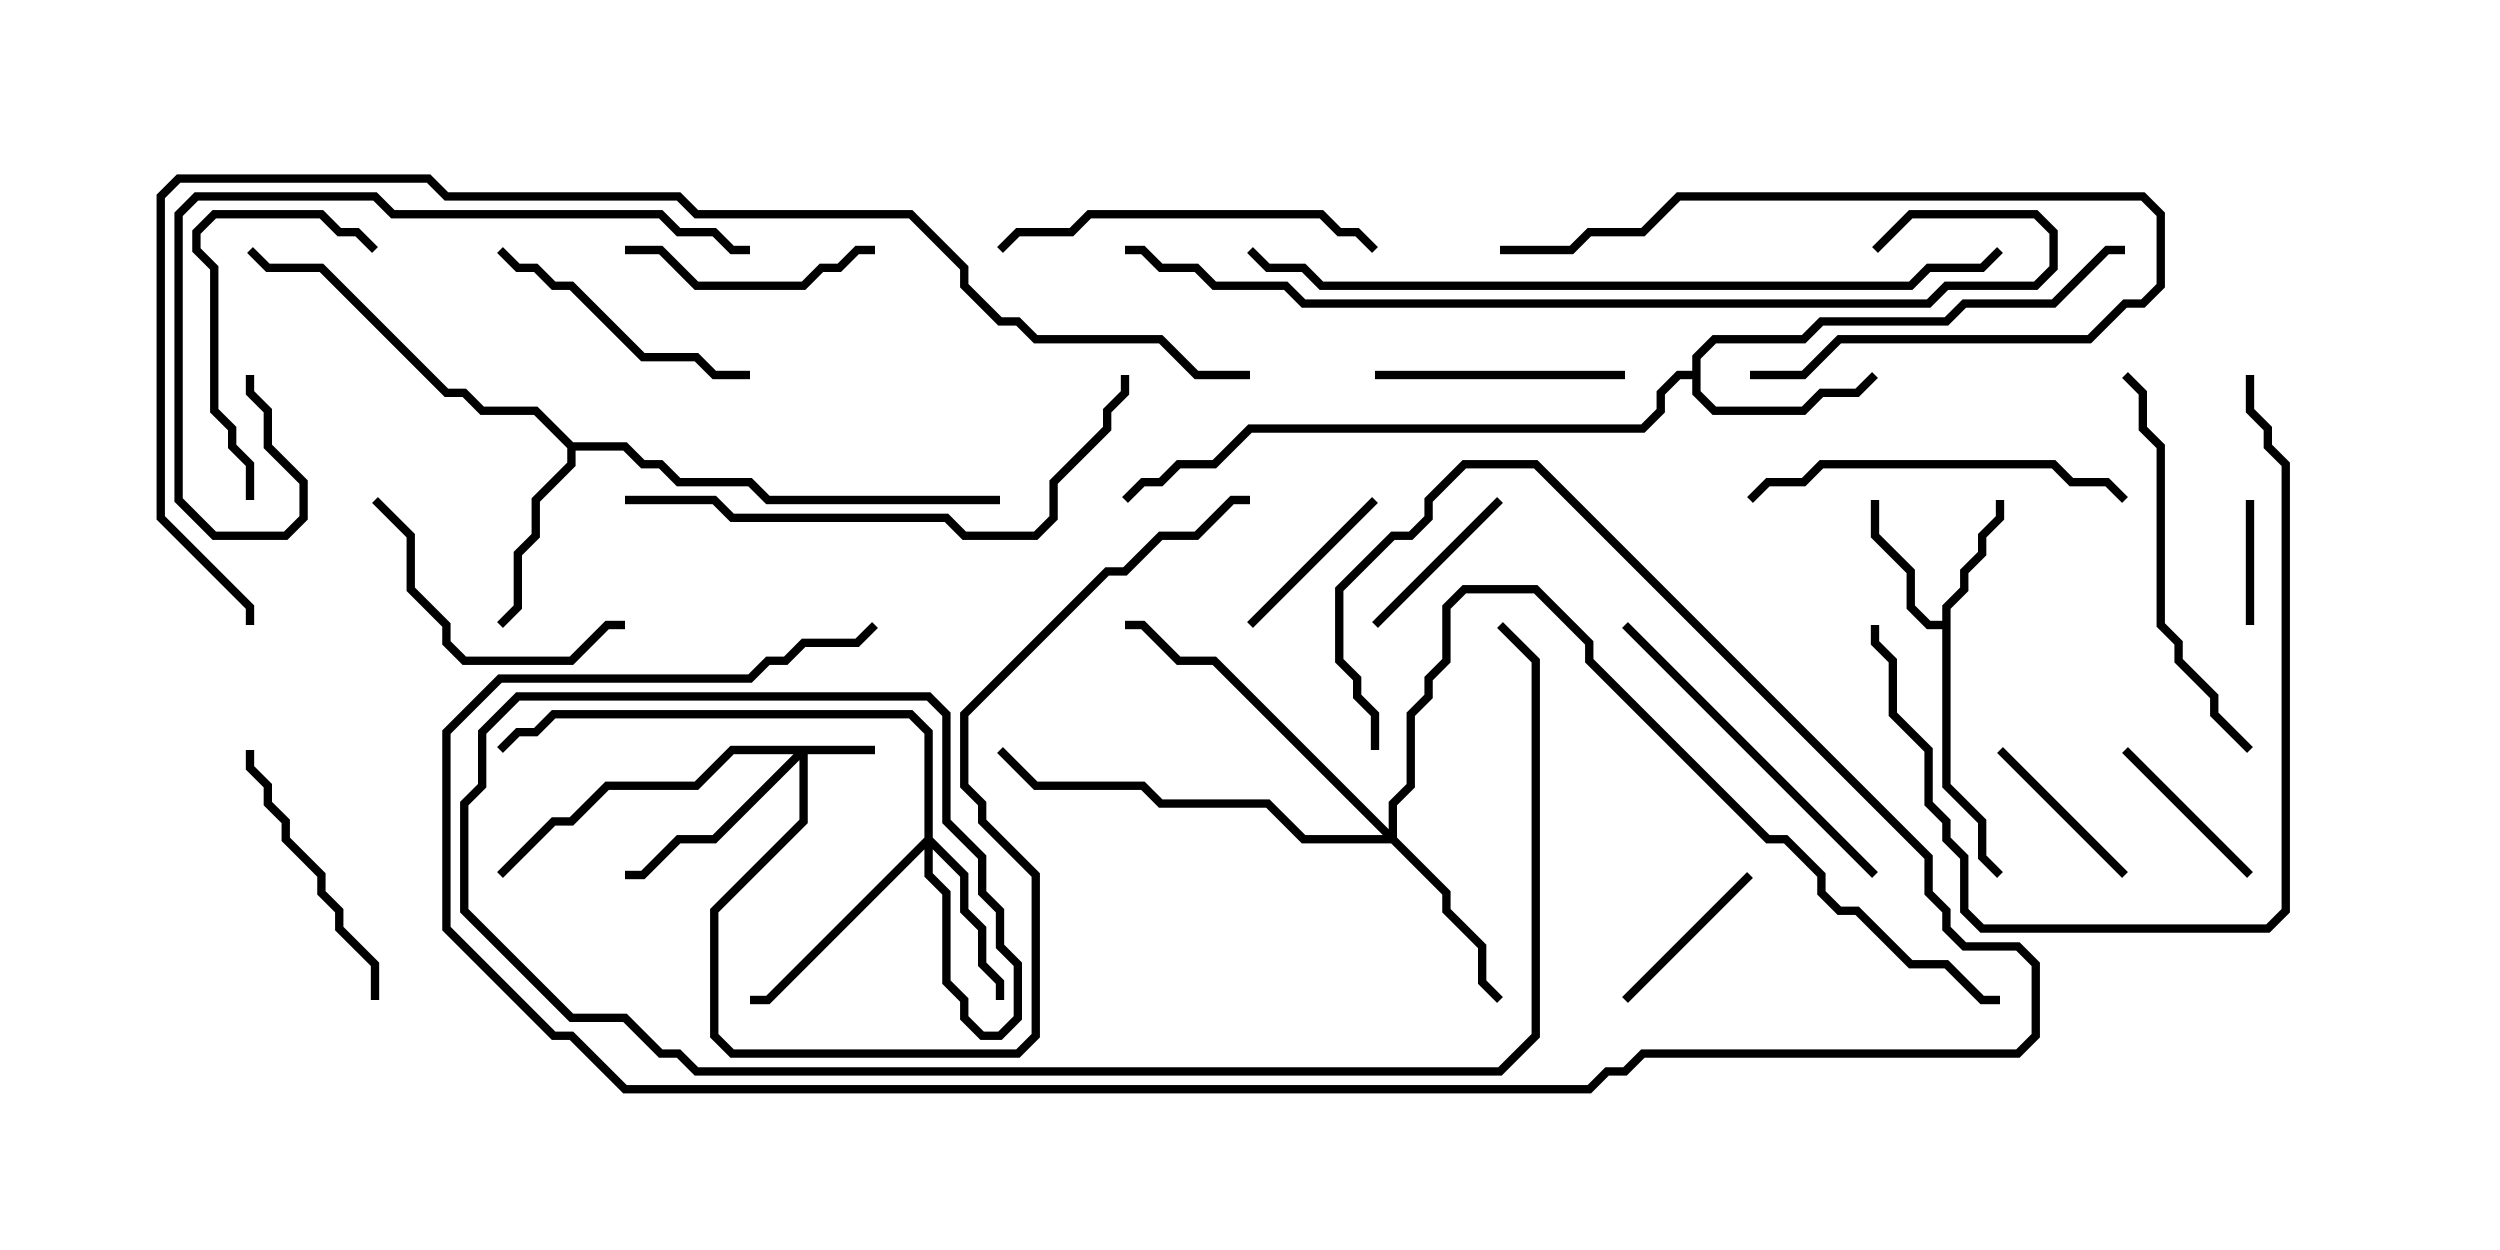 <svg version="1.1" width="30" height="15" xmlns="http://www.w3.org/2000/svg"><path d="M23.307,7.45L23.307,7.265L23.521,7.051L23.521,6.836L23.736,6.622L23.736,6.408L23.95,6.194L23.95,6L24.05,6L24.05,6.235L23.836,6.449L23.836,6.664L23.621,6.878L23.621,7.092L23.407,7.306L23.407,9.408L23.836,9.836L23.836,10.265L24.035,10.465L23.965,10.535L23.736,10.306L23.736,9.878L23.307,9.449L23.307,7.55L23.122,7.55L22.879,7.306L22.879,6.878L22.45,6.449L22.45,6L22.55,6L22.55,6.408L22.979,6.836L22.979,7.265L23.164,7.45z" stroke="none"/><path d="M20.307,4.45L20.307,4.265L20.551,4.021L21.622,4.021L21.836,3.807L23.336,3.807L23.551,3.593L24.622,3.593L25.265,2.95L25.5,2.95L25.5,3.05L25.306,3.05L24.664,3.693L23.592,3.693L23.378,3.907L21.878,3.907L21.664,4.121L20.592,4.121L20.407,4.306L20.407,4.694L20.592,4.879L21.622,4.879L21.836,4.664L22.265,4.664L22.465,4.465L22.535,4.535L22.306,4.764L21.878,4.764L21.664,4.979L20.551,4.979L20.307,4.735L20.307,4.55L20.164,4.55L19.979,4.735L19.979,4.949L19.735,5.193L15.021,5.193L14.592,5.621L14.164,5.621L13.949,5.836L13.735,5.836L13.535,6.035L13.465,5.965L13.694,5.736L13.908,5.736L14.122,5.521L14.551,5.521L14.979,5.093L19.694,5.093L19.879,4.908L19.879,4.694L20.122,4.45z" stroke="none"/><path d="M6.878,5.307L7.521,5.307L7.735,5.521L7.949,5.521L8.164,5.736L9.021,5.736L9.235,5.95L12,5.95L12,6.05L9.194,6.05L8.979,5.836L8.122,5.836L7.908,5.621L7.694,5.621L7.479,5.407L6.907,5.407L6.907,5.592L6.479,6.021L6.479,6.449L6.264,6.664L6.264,7.306L6.035,7.535L5.965,7.465L6.164,7.265L6.164,6.622L6.379,6.408L6.379,5.979L6.807,5.551L6.807,5.378L6.408,4.979L5.765,4.979L5.551,4.764L5.336,4.764L3.836,3.264L3.194,3.264L2.965,3.035L3.035,2.965L3.235,3.164L3.878,3.164L5.378,4.664L5.592,4.664L5.806,4.879L6.449,4.879z" stroke="none"/><path d="M10.5,8.95L10.5,9.05L9.693,9.05L9.693,9.878L8.621,10.949L8.621,12.408L8.806,12.593L12.194,12.593L12.379,12.408L12.379,10.521L11.736,9.878L11.736,9.664L11.521,9.449L11.521,8.551L13.265,6.807L13.479,6.807L13.908,6.379L14.336,6.379L14.765,5.95L15,5.95L15,6.05L14.806,6.05L14.378,6.479L13.949,6.479L13.521,6.907L13.306,6.907L11.621,8.592L11.621,9.408L11.836,9.622L11.836,9.836L12.479,10.479L12.479,12.449L12.235,12.693L8.765,12.693L8.521,12.449L8.521,10.908L9.593,9.836L9.593,9.121L8.592,10.121L8.164,10.121L7.735,10.55L7.5,10.55L7.5,10.45L7.694,10.45L8.122,10.021L8.551,10.021L9.522,9.05L8.806,9.05L8.378,9.479L7.306,9.479L6.878,9.907L6.664,9.907L6.035,10.535L5.965,10.465L6.622,9.807L6.836,9.807L7.265,9.379L8.336,9.379L8.765,8.95z" stroke="none"/><path d="M11.093,10.051L11.093,8.806L10.908,8.621L6.664,8.621L6.449,8.836L6.235,8.836L6.035,9.035L5.965,8.965L6.194,8.736L6.408,8.736L6.622,8.521L10.949,8.521L11.193,8.765L11.193,10.051L11.621,10.479L11.621,10.908L11.836,11.122L11.836,11.551L12.05,11.765L12.05,12L11.95,12L11.95,11.806L11.736,11.592L11.736,11.164L11.521,10.949L11.521,10.521L11.193,10.192L11.193,10.479L11.407,10.694L11.407,11.765L11.621,11.979L11.621,12.194L11.806,12.379L11.979,12.379L12.164,12.194L12.164,11.592L11.95,11.378L11.95,10.949L11.736,10.735L11.736,10.306L11.307,9.878L11.307,8.592L11.122,8.407L6.235,8.407L5.836,8.806L5.836,9.449L5.621,9.664L5.621,10.908L6.878,12.164L7.521,12.164L7.949,12.593L8.164,12.593L8.378,12.807L17.979,12.807L18.379,12.408L18.379,7.949L17.965,7.535L18.035,7.465L18.479,7.908L18.479,12.449L18.021,12.907L8.336,12.907L8.122,12.693L7.908,12.693L7.479,12.264L6.836,12.264L5.521,10.949L5.521,9.622L5.736,9.408L5.736,8.765L6.194,8.307L11.164,8.307L11.407,8.551L11.407,9.836L11.836,10.265L11.836,10.694L12.05,10.908L12.05,11.336L12.264,11.551L12.264,12.235L12.021,12.479L11.765,12.479L11.521,12.235L11.521,12.021L11.307,11.806L11.307,10.735L11.093,10.521L11.093,10.192L9.235,12.05L9,12.05L9,11.95L9.194,11.95z" stroke="none"/><path d="M16.664,9.951L16.664,9.622L16.879,9.408L16.879,8.551L17.093,8.336L17.093,8.122L17.307,7.908L17.307,7.265L17.551,7.021L18.449,7.021L19.121,7.694L19.121,7.908L21.235,10.021L21.449,10.021L21.907,10.479L21.907,10.694L22.092,10.879L22.306,10.879L22.949,11.521L23.378,11.521L23.806,11.95L24,11.95L24,12.05L23.765,12.05L23.336,11.621L22.908,11.621L22.265,10.979L22.051,10.979L21.807,10.735L21.807,10.521L21.408,10.121L21.194,10.121L19.021,7.949L19.021,7.735L18.408,7.121L17.592,7.121L17.407,7.306L17.407,7.949L17.193,8.164L17.193,8.378L16.979,8.592L16.979,9.449L16.764,9.664L16.764,10.051L17.407,10.694L17.407,10.908L17.836,11.336L17.836,11.765L18.035,11.965L17.965,12.035L17.736,11.806L17.736,11.378L17.307,10.949L17.307,10.735L16.694,10.121L15.622,10.121L15.194,9.693L13.908,9.693L13.694,9.479L12.408,9.479L11.965,9.035L12.035,8.965L12.449,9.379L13.735,9.379L13.949,9.593L15.235,9.593L15.664,10.021L16.594,10.021L14.551,7.979L14.122,7.979L13.694,7.55L13.5,7.55L13.5,7.45L13.735,7.45L14.164,7.879L14.592,7.879z" stroke="none"/><path d="M26.95,6L27.05,6L27.05,7.5L26.95,7.5z" stroke="none"/><path d="M19.535,12.035L19.465,11.965L20.965,10.465L21.035,10.535z" stroke="none"/><path d="M23.965,9.035L24.035,8.965L25.535,10.465L25.465,10.535z" stroke="none"/><path d="M17.965,5.965L18.035,6.035L16.535,7.535L16.465,7.465z" stroke="none"/><path d="M15.035,7.535L14.965,7.465L16.465,5.965L16.535,6.035z" stroke="none"/><path d="M27.035,10.465L26.965,10.535L25.465,9.035L25.535,8.965z" stroke="none"/><path d="M16.5,4.55L16.5,4.45L19.5,4.45L19.5,4.55z" stroke="none"/><path d="M7.5,3.05L7.5,2.95L7.949,2.95L8.378,3.379L9.622,3.379L9.836,3.164L10.051,3.164L10.265,2.95L10.5,2.95L10.5,3.05L10.306,3.05L10.092,3.264L9.878,3.264L9.664,3.479L8.336,3.479L7.908,3.05z" stroke="none"/><path d="M21,4.55L21,4.45L21.622,4.45L22.051,4.021L25.051,4.021L25.479,3.593L25.694,3.593L25.879,3.408L25.879,2.592L25.694,2.407L20.164,2.407L19.735,2.836L19.092,2.836L18.878,3.05L18,3.05L18,2.95L18.836,2.95L19.051,2.736L19.694,2.736L20.122,2.307L25.735,2.307L25.979,2.551L25.979,3.449L25.735,3.693L25.521,3.693L25.092,4.121L22.092,4.121L21.664,4.55z" stroke="none"/><path d="M4.465,6.035L4.535,5.965L4.979,6.408L4.979,7.051L5.407,7.479L5.407,7.694L5.592,7.879L6.836,7.879L7.265,7.45L7.5,7.45L7.5,7.55L7.306,7.55L6.878,7.979L5.551,7.979L5.307,7.735L5.307,7.521L4.879,7.092L4.879,6.449z" stroke="none"/><path d="M2.95,9L3.05,9L3.05,9.194L3.264,9.408L3.264,9.622L3.479,9.836L3.479,10.051L3.907,10.479L3.907,10.694L4.121,10.908L4.121,11.122L4.55,11.551L4.55,12L4.45,12L4.45,11.592L4.021,11.164L4.021,10.949L3.807,10.735L3.807,10.521L3.379,10.092L3.379,9.878L3.164,9.664L3.164,9.449L2.95,9.235z" stroke="none"/><path d="M3.05,6L2.95,6L2.95,5.592L2.736,5.378L2.736,5.164L2.521,4.949L2.521,3.235L2.307,3.021L2.307,2.765L2.551,2.521L3.878,2.521L4.092,2.736L4.306,2.736L4.535,2.965L4.465,3.035L4.265,2.836L4.051,2.836L3.836,2.621L2.592,2.621L2.407,2.806L2.407,2.979L2.621,3.194L2.621,4.908L2.836,5.122L2.836,5.336L3.05,5.551z" stroke="none"/><path d="M5.965,3.035L6.035,2.965L6.235,3.164L6.449,3.164L6.664,3.379L6.878,3.379L7.735,4.236L8.378,4.236L8.592,4.45L9,4.45L9,4.55L8.551,4.55L8.336,4.336L7.694,4.336L6.836,3.479L6.622,3.479L6.408,3.264L6.194,3.264z" stroke="none"/><path d="M22.535,10.465L22.465,10.535L19.465,7.535L19.535,7.465z" stroke="none"/><path d="M21.035,6.035L20.965,5.965L21.194,5.736L21.622,5.736L21.836,5.521L24.664,5.521L24.878,5.736L25.306,5.736L25.535,5.965L25.465,6.035L25.265,5.836L24.836,5.836L24.622,5.621L21.878,5.621L21.664,5.836L21.235,5.836z" stroke="none"/><path d="M16.535,2.965L16.465,3.035L16.265,2.836L16.051,2.836L15.836,2.621L13.092,2.621L12.878,2.836L12.235,2.836L12.035,3.035L11.965,2.965L12.194,2.736L12.836,2.736L13.051,2.521L15.878,2.521L16.092,2.736L16.306,2.736z" stroke="none"/><path d="M25.465,4.535L25.535,4.465L25.764,4.694L25.764,5.122L25.979,5.336L25.979,7.479L26.193,7.694L26.193,7.908L26.621,8.336L26.621,8.551L27.035,8.965L26.965,9.035L26.521,8.592L26.521,8.378L26.093,7.949L26.093,7.735L25.879,7.521L25.879,5.378L25.664,5.164L25.664,4.735z" stroke="none"/><path d="M26.95,4.5L27.05,4.5L27.05,4.908L27.264,5.122L27.264,5.336L27.479,5.551L27.479,10.949L27.235,11.193L23.765,11.193L23.521,10.949L23.521,10.306L23.307,10.092L23.307,9.878L23.093,9.664L23.093,9.021L22.664,8.592L22.664,7.949L22.45,7.735L22.45,7.5L22.55,7.5L22.55,7.694L22.764,7.908L22.764,8.551L23.193,8.979L23.193,9.622L23.407,9.836L23.407,10.051L23.621,10.265L23.621,10.908L23.806,11.093L27.194,11.093L27.379,10.908L27.379,5.592L27.164,5.378L27.164,5.164L26.95,4.949z" stroke="none"/><path d="M7.5,6.05L7.5,5.95L8.592,5.95L8.806,6.164L11.378,6.164L11.592,6.379L12.408,6.379L12.593,6.194L12.593,5.765L13.236,5.122L13.236,4.908L13.45,4.694L13.45,4.5L13.55,4.5L13.55,4.735L13.336,4.949L13.336,5.164L12.693,5.806L12.693,6.235L12.449,6.479L11.551,6.479L11.336,6.264L8.765,6.264L8.551,6.05z" stroke="none"/><path d="M16.55,9L16.45,9L16.45,8.592L16.236,8.378L16.236,8.164L16.021,7.949L16.021,7.051L16.694,6.379L16.908,6.379L17.093,6.194L17.093,5.979L17.551,5.521L18.449,5.521L23.193,10.265L23.193,10.694L23.407,10.908L23.407,11.122L23.592,11.307L24.235,11.307L24.479,11.551L24.479,12.449L24.235,12.693L19.735,12.693L19.521,12.907L19.306,12.907L19.092,13.121L7.479,13.121L6.836,12.479L6.622,12.479L5.307,11.164L5.307,8.765L5.979,8.093L8.979,8.093L9.194,7.879L9.408,7.879L9.622,7.664L10.265,7.664L10.465,7.465L10.535,7.535L10.306,7.764L9.664,7.764L9.449,7.979L9.235,7.979L9.021,8.193L6.021,8.193L5.407,8.806L5.407,11.122L6.664,12.379L6.878,12.379L7.521,13.021L19.051,13.021L19.265,12.807L19.479,12.807L19.694,12.593L24.194,12.593L24.379,12.408L24.379,11.592L24.194,11.407L23.551,11.407L23.307,11.164L23.307,10.949L23.093,10.735L23.093,10.306L18.408,5.621L17.592,5.621L17.193,6.021L17.193,6.235L16.949,6.479L16.735,6.479L16.121,7.092L16.121,7.908L16.336,8.122L16.336,8.336L16.55,8.551z" stroke="none"/><path d="M9,2.95L9,3.05L8.765,3.05L8.551,2.836L8.122,2.836L7.908,2.621L4.694,2.621L4.479,2.407L2.378,2.407L2.193,2.592L2.193,5.979L2.592,6.379L3.408,6.379L3.593,6.194L3.593,5.806L3.164,5.378L3.164,4.949L2.95,4.735L2.95,4.5L3.05,4.5L3.05,4.694L3.264,4.908L3.264,5.336L3.693,5.765L3.693,6.235L3.449,6.479L2.551,6.479L2.093,6.021L2.093,2.551L2.336,2.307L4.521,2.307L4.735,2.521L7.949,2.521L8.164,2.736L8.592,2.736L8.806,2.95z" stroke="none"/><path d="M23.965,2.965L24.035,3.035L23.806,3.264L23.164,3.264L22.949,3.479L15.836,3.479L15.622,3.264L15.194,3.264L14.965,3.035L15.035,2.965L15.235,3.164L15.664,3.164L15.878,3.379L22.908,3.379L23.122,3.164L23.765,3.164z" stroke="none"/><path d="M13.5,3.05L13.5,2.95L13.735,2.95L13.949,3.164L14.378,3.164L14.592,3.379L15.449,3.379L15.664,3.593L23.122,3.593L23.336,3.379L24.408,3.379L24.593,3.194L24.593,2.806L24.408,2.621L22.949,2.621L22.535,3.035L22.465,2.965L22.908,2.521L24.449,2.521L24.693,2.765L24.693,3.235L24.449,3.479L23.378,3.479L23.164,3.693L15.622,3.693L15.408,3.479L14.551,3.479L14.336,3.264L13.908,3.264L13.694,3.05z" stroke="none"/><path d="M15,4.45L15,4.55L14.336,4.55L13.908,4.121L12.408,4.121L12.194,3.907L11.979,3.907L11.521,3.449L11.521,3.235L10.908,2.621L8.336,2.621L8.122,2.407L5.336,2.407L5.122,2.193L2.164,2.193L1.979,2.378L1.979,6.194L3.05,7.265L3.05,7.5L2.95,7.5L2.95,7.306L1.879,6.235L1.879,2.336L2.122,2.093L5.164,2.093L5.378,2.307L8.164,2.307L8.378,2.521L10.949,2.521L11.621,3.194L11.621,3.408L12.021,3.807L12.235,3.807L12.449,4.021L13.949,4.021L14.378,4.45z" stroke="none"/></svg>